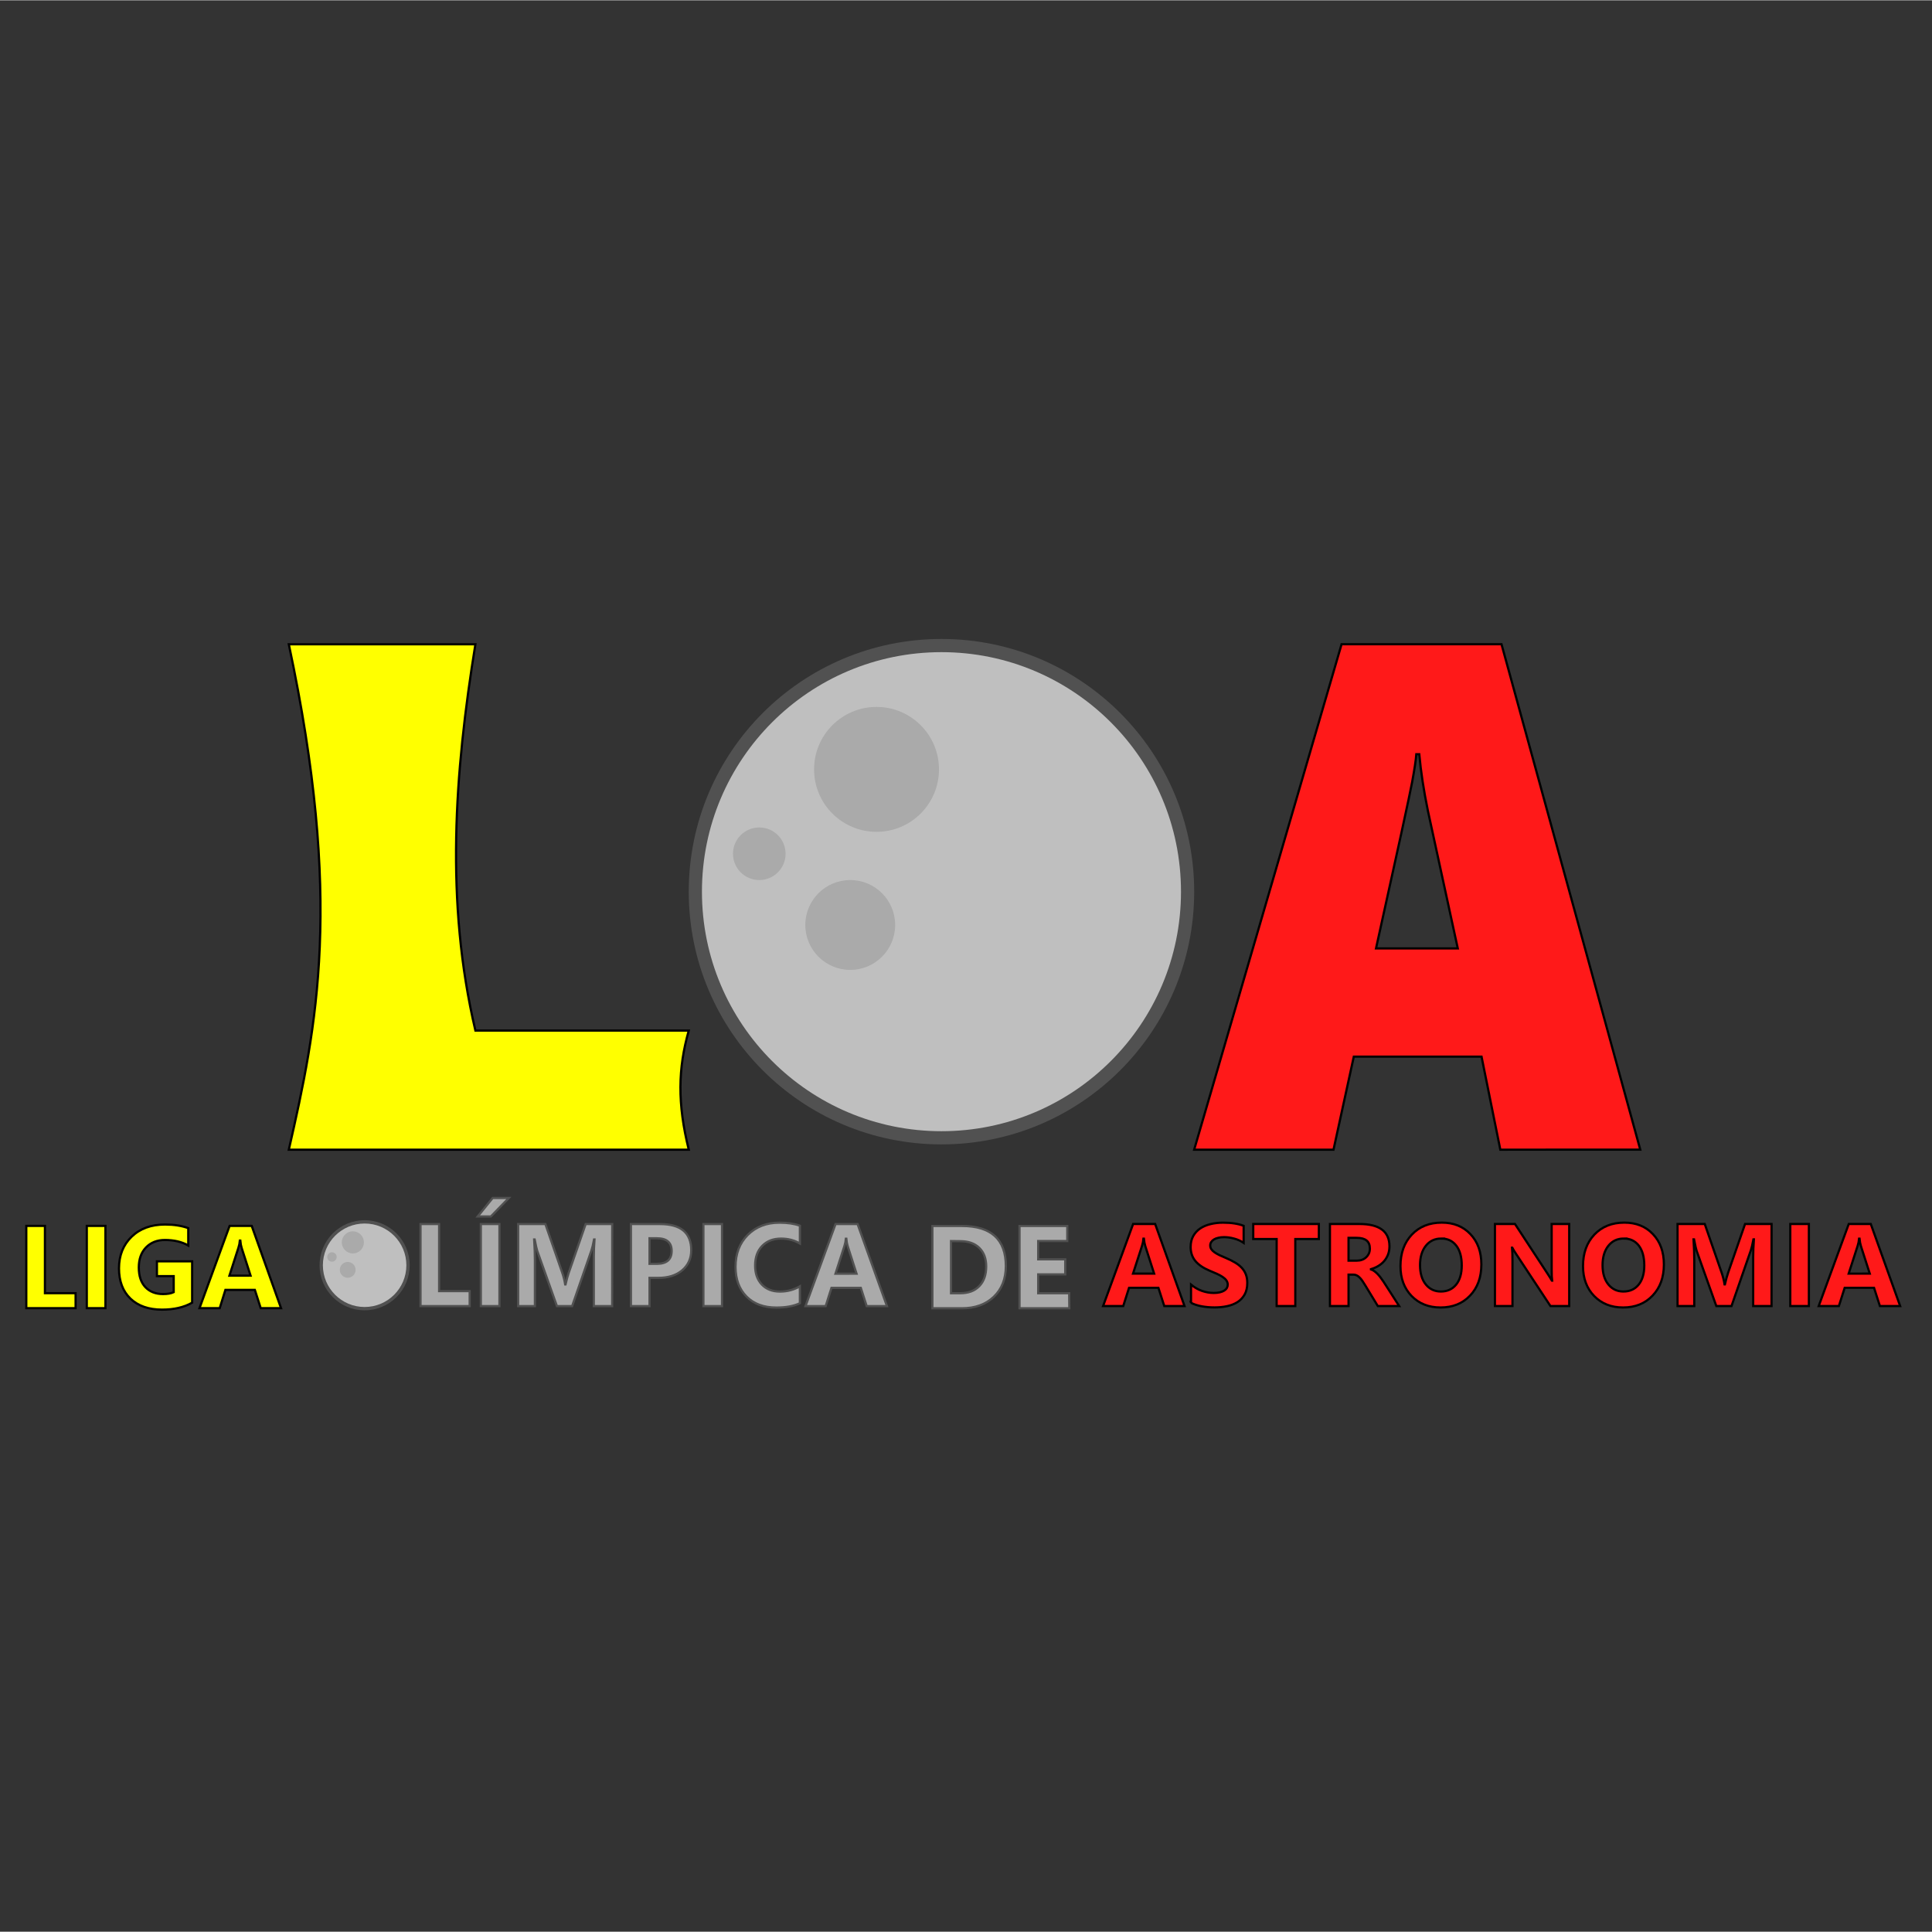 <?xml version="1.0" encoding="UTF-8" standalone="no"?>
<svg
   xmlns:dc="http://purl.org/dc/elements/1.1/"
   xmlns:cc="http://creativecommons.org/ns#"
   xmlns:rdf="http://www.w3.org/1999/02/22-rdf-syntax-ns#"
   xmlns:svg="http://www.w3.org/2000/svg"
   xmlns="http://www.w3.org/2000/svg"
   xmlns:xlink="http://www.w3.org/1999/xlink"
   xmlns:sodipodi="http://sodipodi.sourceforge.net/DTD/sodipodi-0.dtd"
   xmlns:inkscape="http://www.inkscape.org/namespaces/inkscape"
   inkscape:version="1.0 (6e3e5246a0, 2020-05-07)"
   inkscape:export-ydpi="143.89523"
   inkscape:export-xdpi="143.89523"
   inkscape:export-filename="/home/iago/Desktop/Offline Drive/Projects/LOA/Listas OBA/1ª Lista/logo.png"
   sodipodi:docname="loa.svg"
   id="svg62"
   version="1.1"
   viewBox="0 0 95.21 95.181"
   height="360"
   width="360">
  <rect x="0" y="0" width="95.21" height="95.181" fill="#333333" stroke="none"/>
  <sodipodi:namedview
     inkscape:current-layer="svg62"
     inkscape:window-maximized="1"
     inkscape:window-y="27"
     inkscape:window-x="0"
     inkscape:cy="156.8417"
     inkscape:cx="166.26211"
     inkscape:zoom="1.1841379"
     showgrid="false"
     id="namedview64"
     inkscape:window-height="704"
     inkscape:window-width="1366"
     inkscape:pageshadow="2"
     inkscape:pageopacity="0"
     guidetolerance="10"
     gridtolerance="10"
     objecttolerance="10"
     borderopacity="1"
     bordercolor="#666666"
     pagecolor="#ffffff"
     inkscape:document-rotation="0" />
  <path
     id="path2"
     stroke-width="0.109"
     stroke="#000000"
     fill="#ff1919"
     d="M 73.937,56.642 73.011,52.057 H 66.716 L 65.716,56.642 h -6.867 l 7.264,-24.908 h 7.882 l 6.838,24.907 z M 69.937,37.153 h -0.14 q -0.029,0.417 -0.206,1.372 -0.177,0.955 -1.78,8.198 h 4.029 l -1.471,-6.774 q -0.308,-1.494 -0.427,-2.796 z" />
  <g
     id="g10"
     stroke="#515151"
     fill="#aaaaaa"
     transform="matrix(0.108,0,0,0.108,1.296,31.426)">
    <path
       id="path4"
       d="m 202.312,304.868 h -22.425 v -37.44 h 8.482 v 30.6 h 13.943 z m 13.576,0 h -8.482 v -37.44 h 8.482 z m 4.306,-49.348 -8.22,8.433 h -5.987 l 6.827,-8.433 z" />
    <use
       height="100%"
       width="100%"
       y="0"
       x="0"
       id="use6"
       xlink:href="#A" />
    <path
       id="path8"
       d="m 284.37,291.97 v 12.898 h -8.482 v -37.44 h 13.287 q 14.232,0 14.232,11.932 0,5.64 -4.096,9.138 -4.07,3.473 -10.897,3.473 z m 0,-18.068 v 11.67 h 3.335 q 6.775,0 6.775,-5.9 0,-5.77 -6.775,-5.77 z m 33.086,30.966 h -8.482 v -37.44 h 8.482 z m 35.528,-1.332 q -4.123,1.984 -10.766,1.984 -8.665,0 -13.628,-5.065 -4.963,-5.065 -4.963,-13.5 0,-8.982 5.567,-14.57 5.593,-5.588 14.495,-5.588 5.514,0 9.296,1.384 v 8.12 q -3.78,-2.245 -8.613,-2.245 -5.304,0 -8.56,3.316 -3.256,3.316 -3.256,8.982 0,5.43 3.072,8.668 3.072,3.212 8.27,3.212 4.963,0 9.085,-2.402 z m 39.73,1.332 h -9.243 l -2.678,-8.33 H 367.4 l -2.652,8.33 h -9.2 l 13.707,-37.44 h 10.057 z m -13.865,-14.804 -4.044,-12.585 q -0.446,-1.4 -0.63,-3.368 h -0.2 q -0.13,1.645 -0.656,3.264 l -4.096,12.7 z" />
  </g>
  <path
     id="path12"
     stroke-width="0.109"
     stroke="#000000"
     fill="#ffff00"
     d="m 14.233,56.642 c 1.387,-6.068 2.68,-12.287 0,-24.907 h 9.195 c -1.03,6.346 -1.493,12.691 0,19.037 h 10.515 c -0.531,1.869 -0.565,3.595 0,5.871 z" />
  <circle
     style="stroke-width:0.701"
     id="circle14"
     fill="#515151"
     r="12.454"
     cy="43.928"
     cx="46.396" />
  <circle
     style="stroke-width:0.701"
     id="circle16"
     fill="#bfbfbf"
     r="11.804"
     cy="43.928"
     cx="46.396" />
  <g
     id="g24"
     fill="#aaaaaa"
     transform="matrix(0.108,0,0,0.108,1.296,31.426)">
    <circle
       id="circle18"
       r="12"
       cy="98.45"
       cx="334.462" />
    <circle
       id="circle20"
       r="28.5"
       cy="59.95"
       cx="387.962" />
    <circle
       id="circle22"
       r="20.5"
       cy="130.95"
       cx="375.962" />
  </g>
  <circle
     style="stroke-width:0.701"
     id="circle26"
     fill="#515151"
     r="2.22"
     cy="62.338"
     cx="17.969" />
  <circle
     style="stroke-width:0.701"
     id="circle28"
     fill="#bfbfbf"
     r="2.057"
     cy="62.338"
     cx="17.969" />
  <g
     id="g36"
     fill="#aaaaaa"
     transform="matrix(0.108,0,0,0.108,1.296,31.426)">
    <circle
       id="circle30"
       r="2.15"
       cy="282.445"
       cx="139.47" />
    <circle
       id="circle32"
       r="5.05"
       cy="275.781"
       cx="149.008" />
    <circle
       id="circle34"
       r="3.6"
       cy="288.323"
       cx="146.656" />
  </g>
  <g
     transform="matrix(0.701,0,0,0.701,1.242,31.48)"
     id="g42"
     stroke-width="0.155">
    <path
       id="path38"
       stroke="#000000"
       fill="#ffff00"
       d="M 3.543,47.038 H 0.077 v -5.786 h 1.31 v 4.73 h 2.155 z m 2.098,0 H 4.33 v -5.786 h 1.31 z m 6.095,-0.387 q -0.852,0.488 -2.118,0.488 -1.404,0 -2.216,-0.77 -0.808,-0.775 -0.808,-2.13 0,-1.364 0.885,-2.223 0.885,-0.86 2.354,-0.86 0.925,0 1.63,0.254 v 1.22 q -0.674,-0.387 -1.647,-0.387 -0.816,0 -1.33,0.53 -0.5,0.525 -0.5,1.404 0,0.892 0.46,1.38 0.463,0.488 1.246,0.488 0.47,0 0.747,-0.133 V 44.784 H 9.26 v -1.04 h 2.476 z m 6.25,0.387 h -1.428 l -0.414,-1.287 h -2.07 l -0.4,1.287 h -1.422 l 2.118,-5.786 h 1.554 z M 15.843,44.75 15.218,42.805 q -0.07,-0.216 -0.097,-0.52 h -0.03 q -0.02,0.254 -0.102,0.504 l -0.633,1.963 z" />
    <path
       id="path40"
       stroke="#515151"
       fill="#aaaaaa"
       d="m 63.776,47.044 v -5.786 h 2.062 q 3.1,0 3.1,2.82 0,1.352 -0.848,2.16 -0.844,0.807 -2.252,0.807 z m 1.31,-4.725 v 3.668 h 0.65 q 0.852,0 1.335,-0.5 0.487,-0.5 0.487,-1.384 0,-0.827 -0.483,-1.3 -0.48,-0.476 -1.347,-0.476 z m 8.315,4.725 h -3.5 v -5.786 h 3.356 v 1.06 h -2.045 v 1.287 h 1.903 v 1.057 h -1.903 v 1.324 h 2.18 z" />
  </g>
  <g
     id="g56"
     stroke="#000000"
     fill="#ff1919"
     transform="matrix(0.108,0,0,0.108,1.296,31.426)">
    <path
       id="path44"
       d="m 528.5,304.835 h -9.243 l -2.678,-8.33 h -13.392 l -2.652,8.33 h -9.2 l 13.707,-37.44 H 515.1 Z m -13.865,-14.804 -4.044,-12.585 q -0.446,-1.4 -0.63,-3.368 h -0.2 q -0.13,1.645 -0.656,3.264 L 505,290.03 Z m 16.833,13.37 v -8.355 q 2.284,1.906 4.963,2.872 2.678,0.94 5.4,0.94 1.602,0 2.783,-0.287 1.208,-0.287 1.996,-0.783 0.814,-0.522 1.208,-1.2 0.394,-0.705 0.394,-1.514 0,-1.097 -0.63,-1.958 -0.63,-0.862 -1.733,-1.593 -1.077,-0.73 -2.573,-1.4 -1.497,-0.68 -3.23,-1.384 -4.4,-1.828 -6.6,-4.465 -2.153,-2.637 -2.153,-6.37 0,-2.924 1.182,-5.013 1.182,-2.115 3.204,-3.473 2.048,-1.358 4.727,-1.984 2.678,-0.653 5.672,-0.653 2.94,0 5.2,0.366 2.284,0.34 4.2,1.07 V 276 q -0.945,-0.653 -2.074,-1.15 -1.103,-0.496 -2.284,-0.8 -1.182,-0.34 -2.363,-0.496 -1.155,-0.157 -2.206,-0.157 -1.444,0 -2.626,0.287 -1.182,0.26 -1.996,0.757 -0.814,0.496 -1.26,1.2 -0.446,0.68 -0.446,1.54 0,0.94 0.5,1.697 0.5,0.73 1.418,1.4 0.92,0.653 2.232,1.305 1.313,0.627 2.967,1.305 2.258,0.94 4.044,2 1.812,1.044 3.1,2.376 1.287,1.332 1.97,3.055 0.683,1.697 0.683,3.97 0,3.133 -1.208,5.274 -1.182,2.115 -3.23,3.446 -2.048,1.305 -4.78,1.88 -2.705,0.574 -5.724,0.574 -3.1,0 -5.908,-0.522 -2.783,-0.522 -4.832,-1.567 z m 58.322,-29.14 h -10.74 v 30.575 h -8.508 V 274.26 h -10.687 v -6.867 H 589.8 Z m 36.655,30.575 h -9.742 l -5.856,-9.635 q -0.656,-1.097 -1.26,-1.958 -0.604,-0.862 -1.234,-1.462 -0.604,-0.627 -1.287,-0.94 -0.656,-0.34 -1.444,-0.34 h -2.284 v 14.334 h -8.482 v -37.44 H 608.3 q 13.707,0 13.707,10.183 0,1.958 -0.604,3.63 -0.604,1.645 -1.707,2.977 -1.103,1.332 -2.678,2.298 -1.55,0.966 -3.466,1.514 v 0.104 q 0.84,0.26 1.628,0.862 0.788,0.574 1.523,1.358 0.735,0.783 1.392,1.697 0.683,0.888 1.234,1.75 z m -23.108,-31.123 v 10.418 h 3.676 q 2.73,0 4.385,-1.567 1.68,-1.593 1.68,-3.943 0,-4.9 -5.908,-4.9 z" />
    <use
       height="100%"
       width="100%"
       y="0"
       x="0"
       id="use46"
       xlink:href="#B" />
    <path
       id="path48"
       d="m 704.03,304.835 h -8.56 L 679.95,281.3 q -1.365,-2.063 -1.9,-3.107 h -0.105 q 0.2,1.984 0.2,6.057 v 20.575 h -8 v -37.44 h 9.138 l 14.94,22.794 q 1.024,1.54 1.9,3.055 h 0.105 q -0.2,-1.305 -0.2,-5.144 v -20.705 h 8 z" />
    <use
       height="100%"
       width="100%"
       y="0"
       id="use50"
       x="83.292"
       xlink:href="#B" />
    <use
       height="100%"
       width="100%"
       id="use52"
       y="-0.033"
       x="529.027"
       xlink:href="#A" />
    <path
       id="path54"
       d="m 813.396,304.835 h -8.482 v -37.44 h 8.482 z m 41.646,0 H 845.8 l -2.678,-8.33 H 829.73 l -2.652,8.33 h -9.2 l 13.707,-37.44 h 10.057 z m -13.865,-14.804 -4.044,-12.585 q -0.446,-1.4 -0.63,-3.368 h -0.2 q -0.13,1.645 -0.656,3.264 l -4.096,12.7 z" />
  </g>
  <defs
     id="defs60">
    <path
       d="m 267.328,304.868 h -8.376 v -22.402 q 0,-3.63 0.315,-8.016 h -0.2 q -0.656,3.446 -1.182,4.96 l -8.823,25.457 h -6.932 l -8.98,-25.196 q -0.368,-1.018 -1.182,-5.222 h -0.236 q 0.34,5.535 0.34,9.713 v 20.705 h -7.64 v -37.44 h 12.42 l 7.694,22.193 q 0.92,2.663 1.34,5.353 h 0.158 q 0.7,-3.107 1.497,-5.405 l 7.694,-22.14 h 12.105 z"
       id="A" />
    <path
       d="m 645.315,305.488 q -8.088,0 -13.182,-5.222 -5.094,-5.248 -5.094,-13.655 0,-8.877 5.173,-14.36 5.173,-5.483 13.707,-5.483 8.06,0 13.024,5.248 5,5.248 5,13.838 0,8.825 -5.173,14.23 -5.147,5.405 -13.444,5.405 z m 0.368,-31.462 q -4.464,0 -7.1,3.342 -2.626,3.316 -2.626,8.8 0,5.56 2.626,8.8 2.626,3.238 6.88,3.238 4.385,0 6.96,-3.133 2.573,-3.16 2.573,-8.747 0,-5.822 -2.495,-9.06 -2.495,-3.238 -6.827,-3.238 z"
       id="B" />
  </defs>
</svg>
